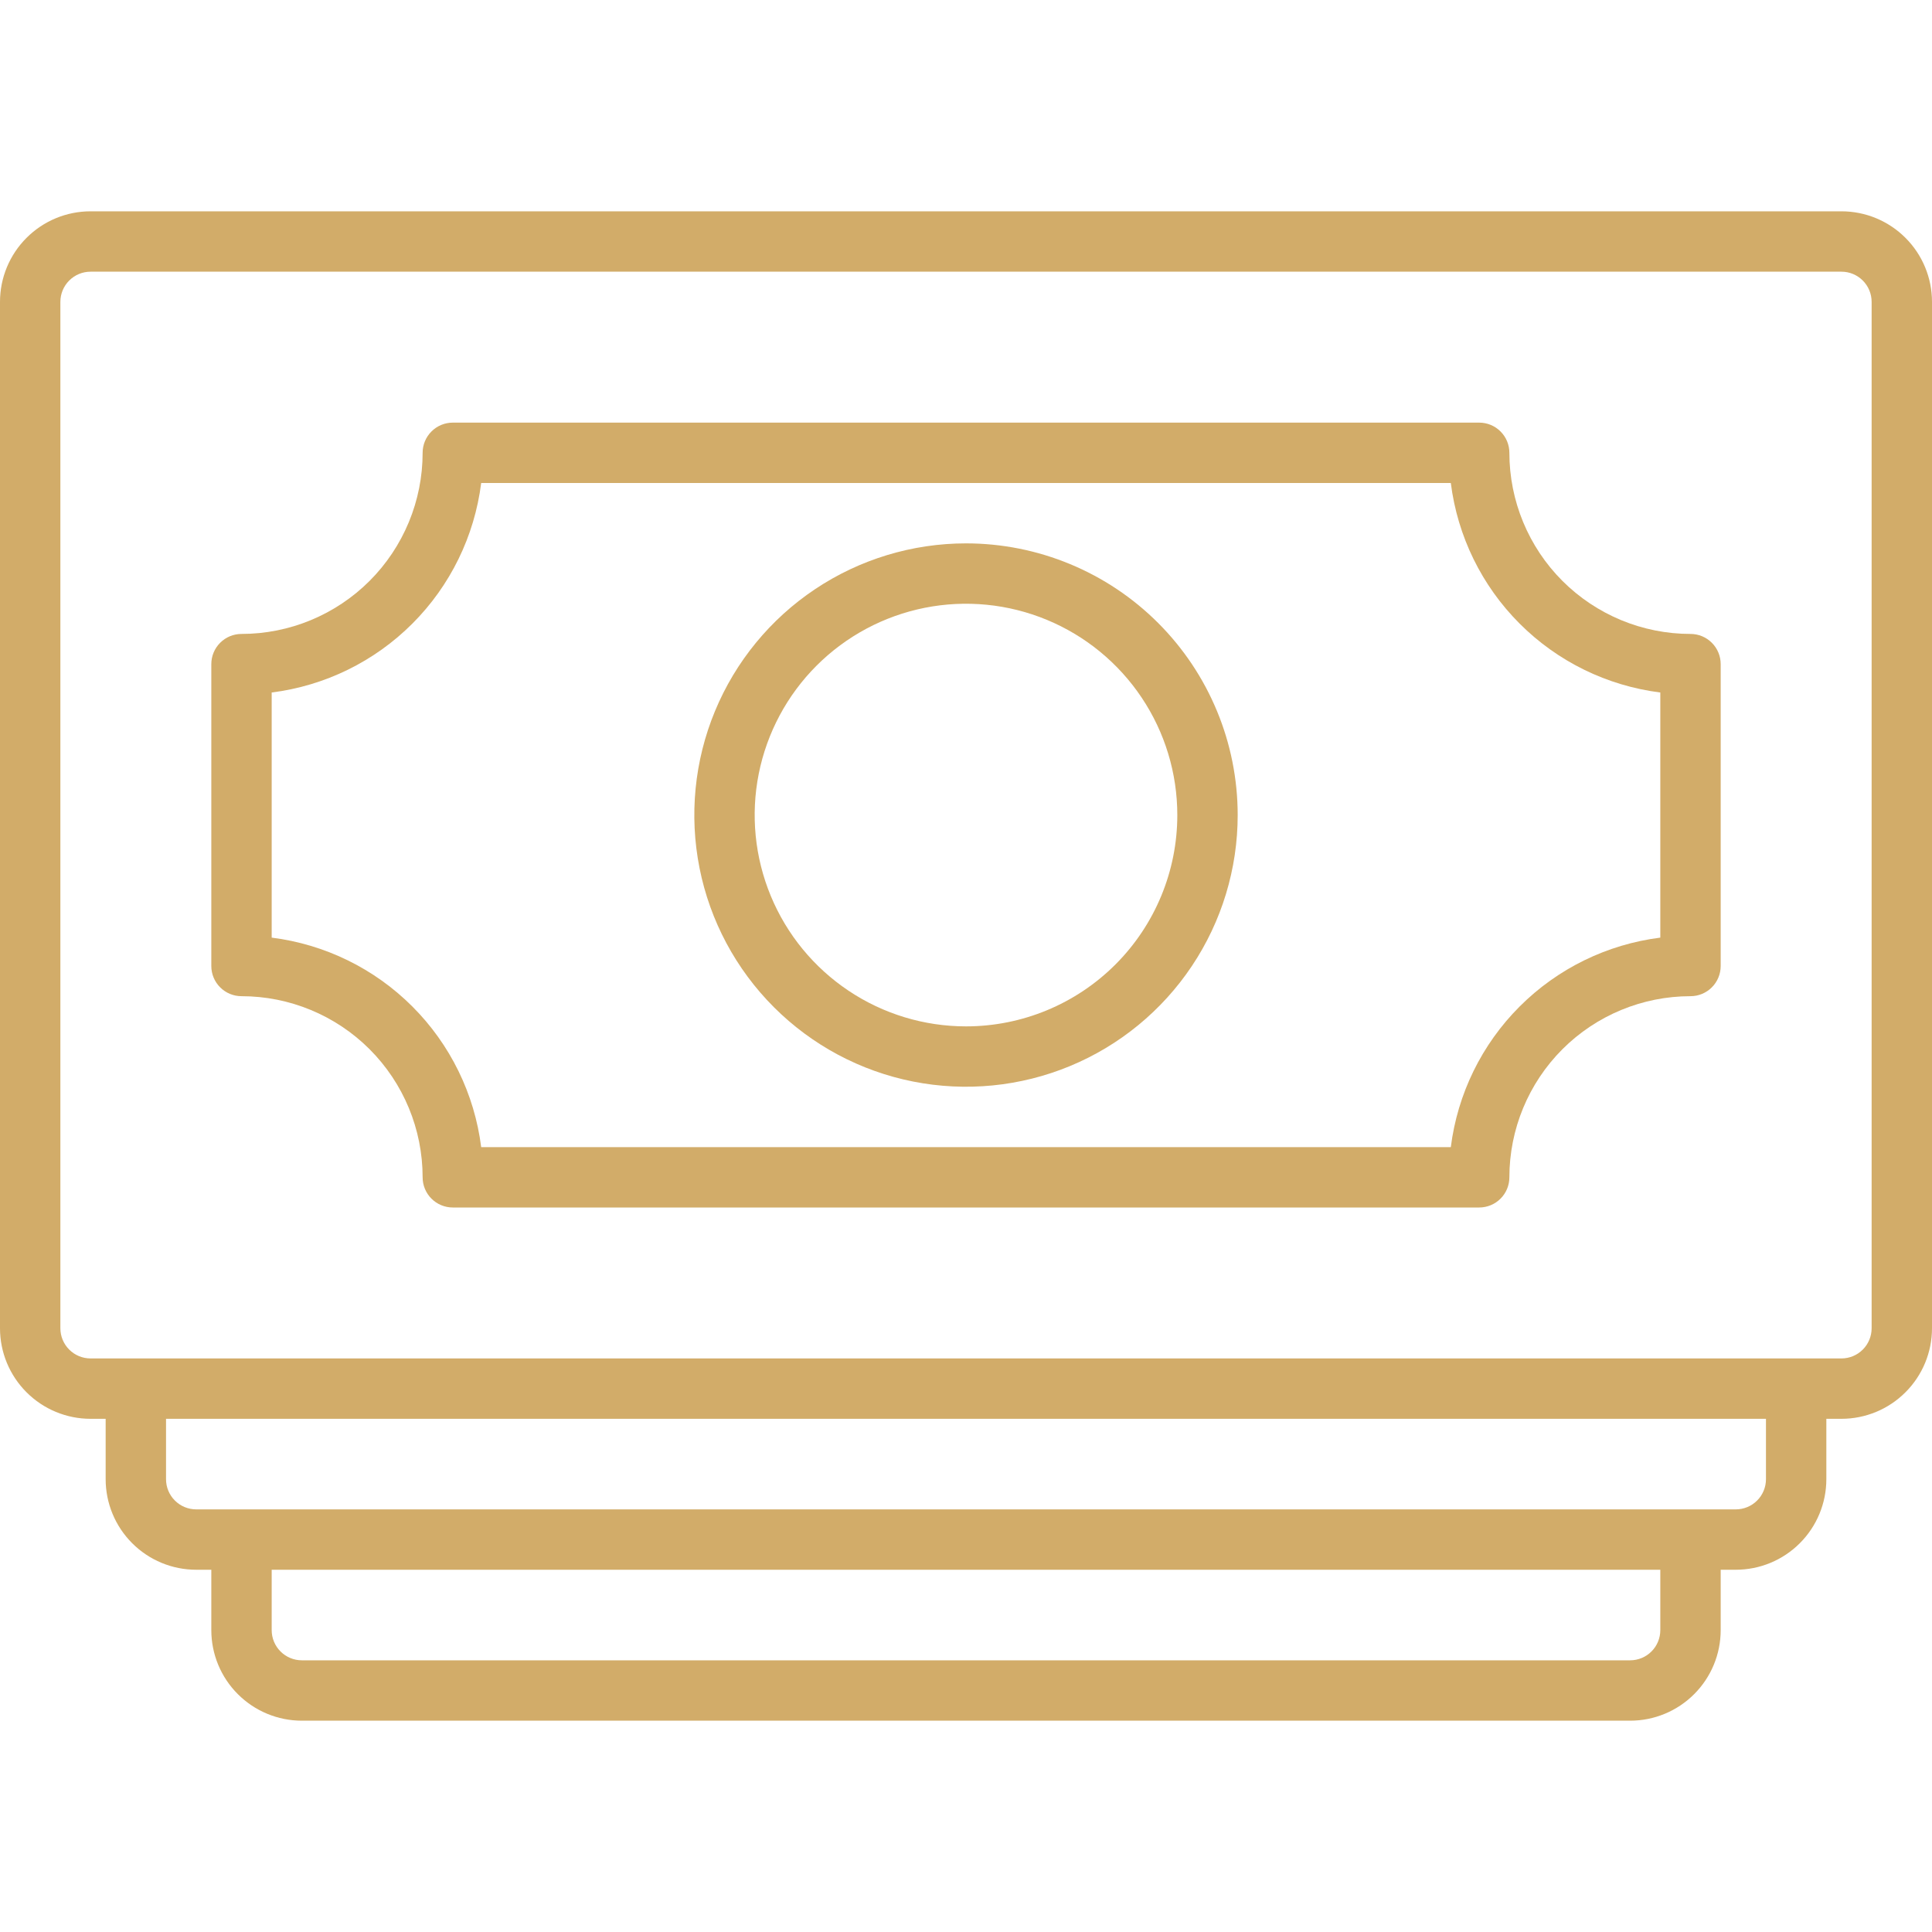 <svg width="64" height="64" viewBox="0 0 64 64" fill="none" xmlns="http://www.w3.org/2000/svg">
<g clip-path="url(#clip0_913_3401)">
<path d="M61 7H3C2.204 7 1.441 7.316 0.879 7.879C0.316 8.441 0 9.204 0 10L0 44C0 44.796 0.316 45.559 0.879 46.121C1.441 46.684 2.204 47 3 47H3.5V49C3.5 49.796 3.816 50.559 4.379 51.121C4.941 51.684 5.704 52 6.5 52H7V54C7 54.796 7.316 55.559 7.879 56.121C8.441 56.684 9.204 57 10 57H54C54.796 57 55.559 56.684 56.121 56.121C56.684 55.559 57 54.796 57 54V52H57.5C58.296 52 59.059 51.684 59.621 51.121C60.184 50.559 60.5 49.796 60.5 49V47H61C61.796 47 62.559 46.684 63.121 46.121C63.684 45.559 64 44.796 64 44V10C64 9.204 63.684 8.441 63.121 7.879C62.559 7.316 61.796 7 61 7ZM55 54C55 54.265 54.895 54.52 54.707 54.707C54.52 54.895 54.265 55 54 55H10C9.735 55 9.48 54.895 9.293 54.707C9.105 54.52 9 54.265 9 54V52H55V54ZM58.5 49C58.5 49.265 58.395 49.52 58.207 49.707C58.02 49.895 57.765 50 57.5 50H6.5C6.235 50 5.98 49.895 5.793 49.707C5.605 49.52 5.5 49.265 5.5 49V47H58.5V49ZM62 44C62 44.265 61.895 44.52 61.707 44.707C61.52 44.895 61.265 45 61 45H3C2.735 45 2.48 44.895 2.293 44.707C2.105 44.52 2 44.265 2 44V10C2 9.735 2.105 9.48 2.293 9.293C2.48 9.105 2.735 9 3 9H61C61.265 9 61.52 9.105 61.707 9.293C61.895 9.48 62 9.735 62 10V44Z" fill="#D2AC69"/>
<path d="M56 21C54.409 21 52.883 20.368 51.757 19.243C50.632 18.117 50 16.591 50 15C50 14.735 49.895 14.48 49.707 14.293C49.52 14.105 49.265 14 49 14H15C14.735 14 14.48 14.105 14.293 14.293C14.105 14.48 14 14.735 14 15C14 16.591 13.368 18.117 12.243 19.243C11.117 20.368 9.591 21 8 21C7.735 21 7.48 21.105 7.293 21.293C7.105 21.48 7 21.735 7 22V32C7 32.265 7.105 32.52 7.293 32.707C7.48 32.895 7.735 33 8 33C9.591 33 11.117 33.632 12.243 34.757C13.368 35.883 14 37.409 14 39C14 39.265 14.105 39.52 14.293 39.707C14.48 39.895 14.735 40 15 40H49C49.265 40 49.52 39.895 49.707 39.707C49.895 39.52 50 39.265 50 39C50 37.409 50.632 35.883 51.757 34.757C52.883 33.632 54.409 33 56 33C56.265 33 56.52 32.895 56.707 32.707C56.895 32.52 57 32.265 57 32V22C57 21.735 56.895 21.48 56.707 21.293C56.52 21.105 56.265 21 56 21ZM55 31.06C53.237 31.282 51.597 32.084 50.341 33.341C49.084 34.597 48.282 36.237 48.06 38H15.94C15.718 36.237 14.916 34.597 13.659 33.341C12.403 32.084 10.763 31.282 9 31.06V22.94C10.763 22.718 12.403 21.916 13.659 20.659C14.916 19.403 15.718 17.763 15.94 16H48.06C48.282 17.763 49.084 19.403 50.341 20.659C51.597 21.916 53.237 22.718 55 22.94V31.06Z" fill="#D2AC69"/>
<path d="M32 18C30.22 18 28.48 18.528 27 19.517C25.52 20.506 24.366 21.911 23.685 23.556C23.004 25.2 22.826 27.01 23.173 28.756C23.52 30.502 24.377 32.105 25.636 33.364C26.895 34.623 28.498 35.48 30.244 35.827C31.99 36.174 33.8 35.996 35.444 35.315C37.089 34.634 38.494 33.48 39.483 32C40.472 30.52 41 28.78 41 27C41 24.613 40.052 22.324 38.364 20.636C36.676 18.948 34.387 18 32 18ZM32 34C30.616 34 29.262 33.59 28.111 32.82C26.96 32.051 26.063 30.958 25.533 29.679C25.003 28.4 24.864 26.992 25.134 25.634C25.405 24.276 26.071 23.029 27.05 22.05C28.029 21.071 29.276 20.405 30.634 20.134C31.992 19.864 33.4 20.003 34.679 20.533C35.958 21.063 37.051 21.96 37.82 23.111C38.59 24.262 39 25.616 39 27C39 28.857 38.263 30.637 36.95 31.95C35.637 33.263 33.856 34 32 34Z" fill="#D2AC69"/>
</g>
<defs>
<clipPath id="clip0_913_3401">
<rect width="64" height="64" fill="white"/>
</clipPath>
</defs>
</svg>
